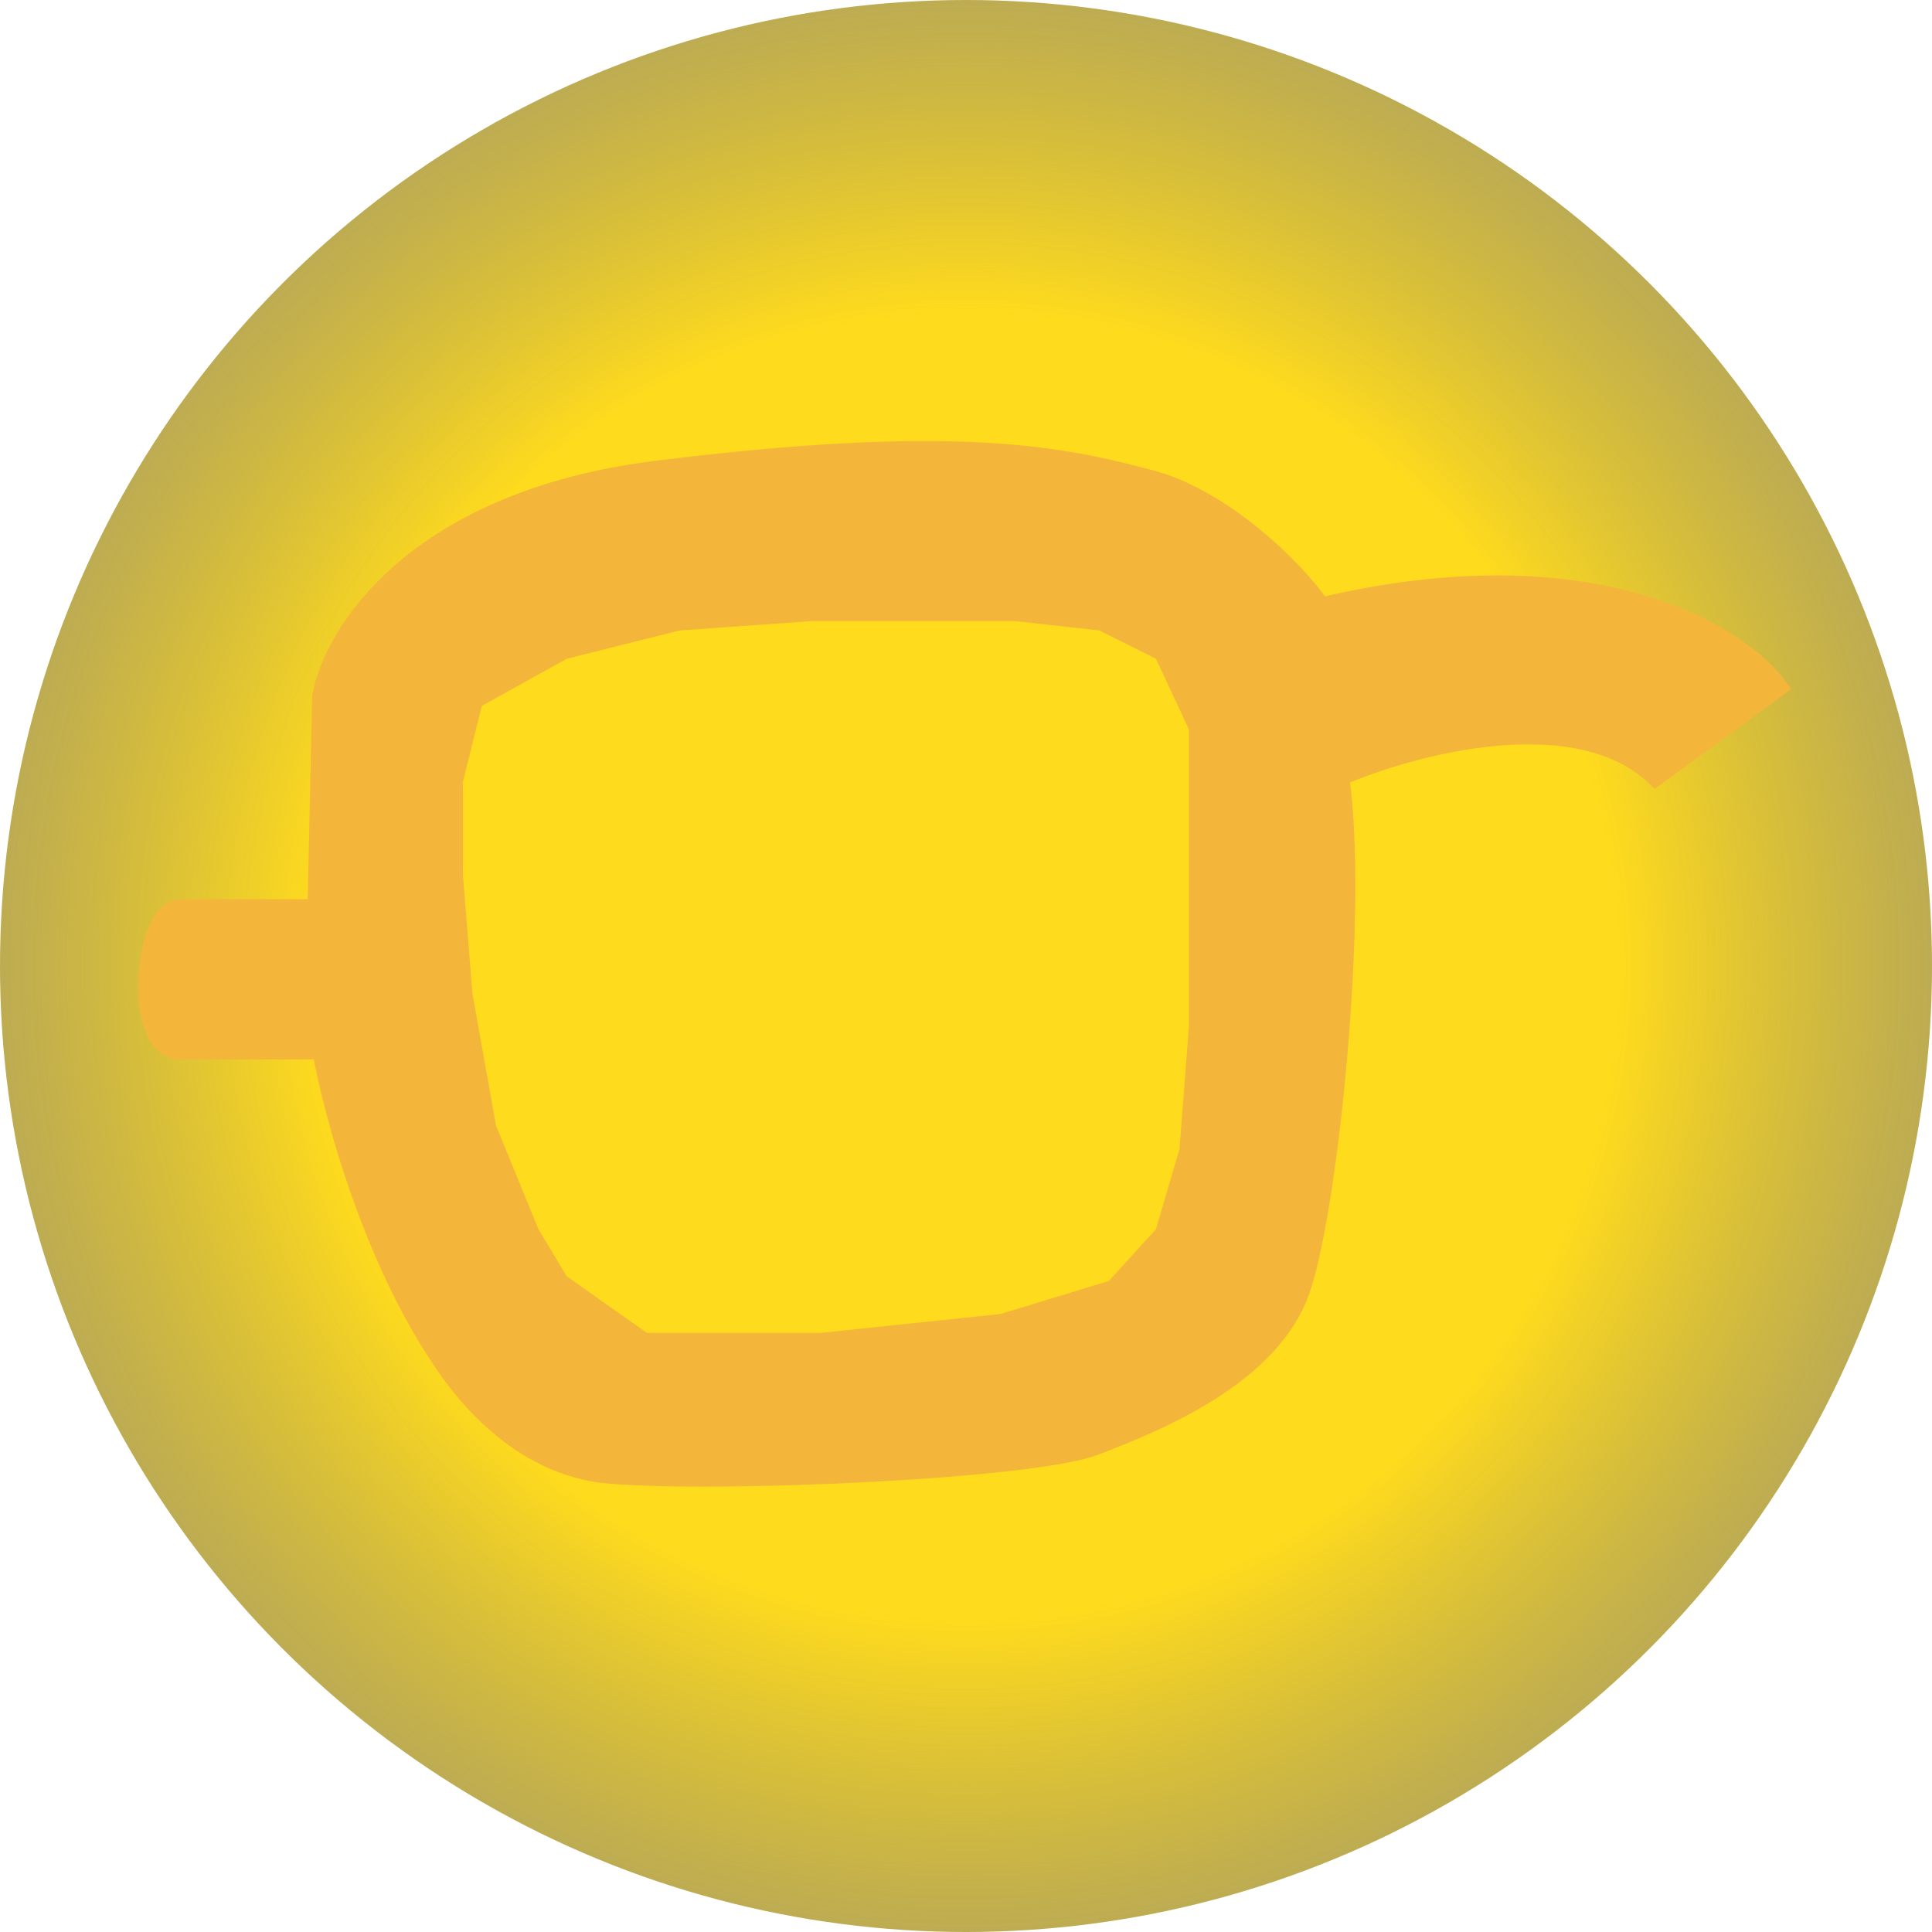 <svg width="60" height="60" viewBox="0 0 60 60" fill="none" xmlns="http://www.w3.org/2000/svg">
<g clip-path="url(#clip0_3202_8458)">
<circle cx="30" cy="30" r="30" fill="url(#paint0_radial_3202_8458)"/>
<path d="M9.988 21.191L11.305 18.995L12.915 17.384L15.404 15.921L18.039 15.042L21.113 14.603L25.212 14.164L29.457 13.871L34.142 14.603L36.63 15.042L39.119 16.799L41.169 18.702L43.511 18.263H45.414H48.195L52.148 19.141L55.222 21.337L51.416 23.972L49.22 22.947L46.731 22.654L43.804 23.386L41.754 24.265L36.923 23.972V22.654L35.899 20.459L34.142 19.58L31.507 19.288H25.212L21.113 19.58L17.6 20.459L14.965 21.922L14.379 24.265V27.192L14.672 30.852L15.404 34.951L16.722 38.172L17.6 39.636L20.089 41.392H25.505L31.068 40.807L34.435 39.782L35.899 38.172L36.63 35.683L36.923 31.877V23.972L41.754 24.265L41.461 33.048L41.169 36.415L40.29 40.66L38.387 42.71L34.435 44.759L30.336 45.491L24.627 45.93H20.089L17.6 45.491L14.965 44.027L12.915 41.099L10.866 35.976L9.988 32.609H5.45C3.968 31.1 4.471 30.015 5.45 28.071H9.988V21.191Z" fill="#F4B63A"/>
<path d="M5.596 28.217H9.842L9.988 21.629C10.33 19.677 12.886 15.539 20.382 14.602C29.75 13.431 33.05 14.174 35.752 14.895C37.949 15.481 40.193 17.628 41.023 18.848C49.455 16.857 54.002 19.677 55.222 21.337L51.416 24.118C48.957 21.776 43.853 23.142 41.608 24.118C42.194 28.217 41.315 37.146 40.437 39.928C39.559 42.709 35.952 44.153 33.996 44.905C32.093 45.637 22.431 46.076 18.918 45.783C16.107 45.549 14.359 43.148 13.941 42.563C11.598 39.284 10.33 34.56 9.988 32.608H5.596C4.074 32.608 4.425 28.217 5.596 28.217Z" stroke="#F4B63A" stroke-width="0.586"/>
</g>
<defs>
<radialGradient id="paint0_radial_3202_8458" cx="0" cy="0" r="1" gradientUnits="userSpaceOnUse" gradientTransform="translate(30 30) rotate(90) scale(30)">
<stop offset="0.67" stop-color="#FFDB1D"/>
<stop offset="1" stop-color="#AB9628" stop-opacity="0.8"/>
</radialGradient>
<clipPath id="clip0_3202_8458">
<rect width="60" height="60" fill="white"/>
</clipPath>
</defs>
</svg>
